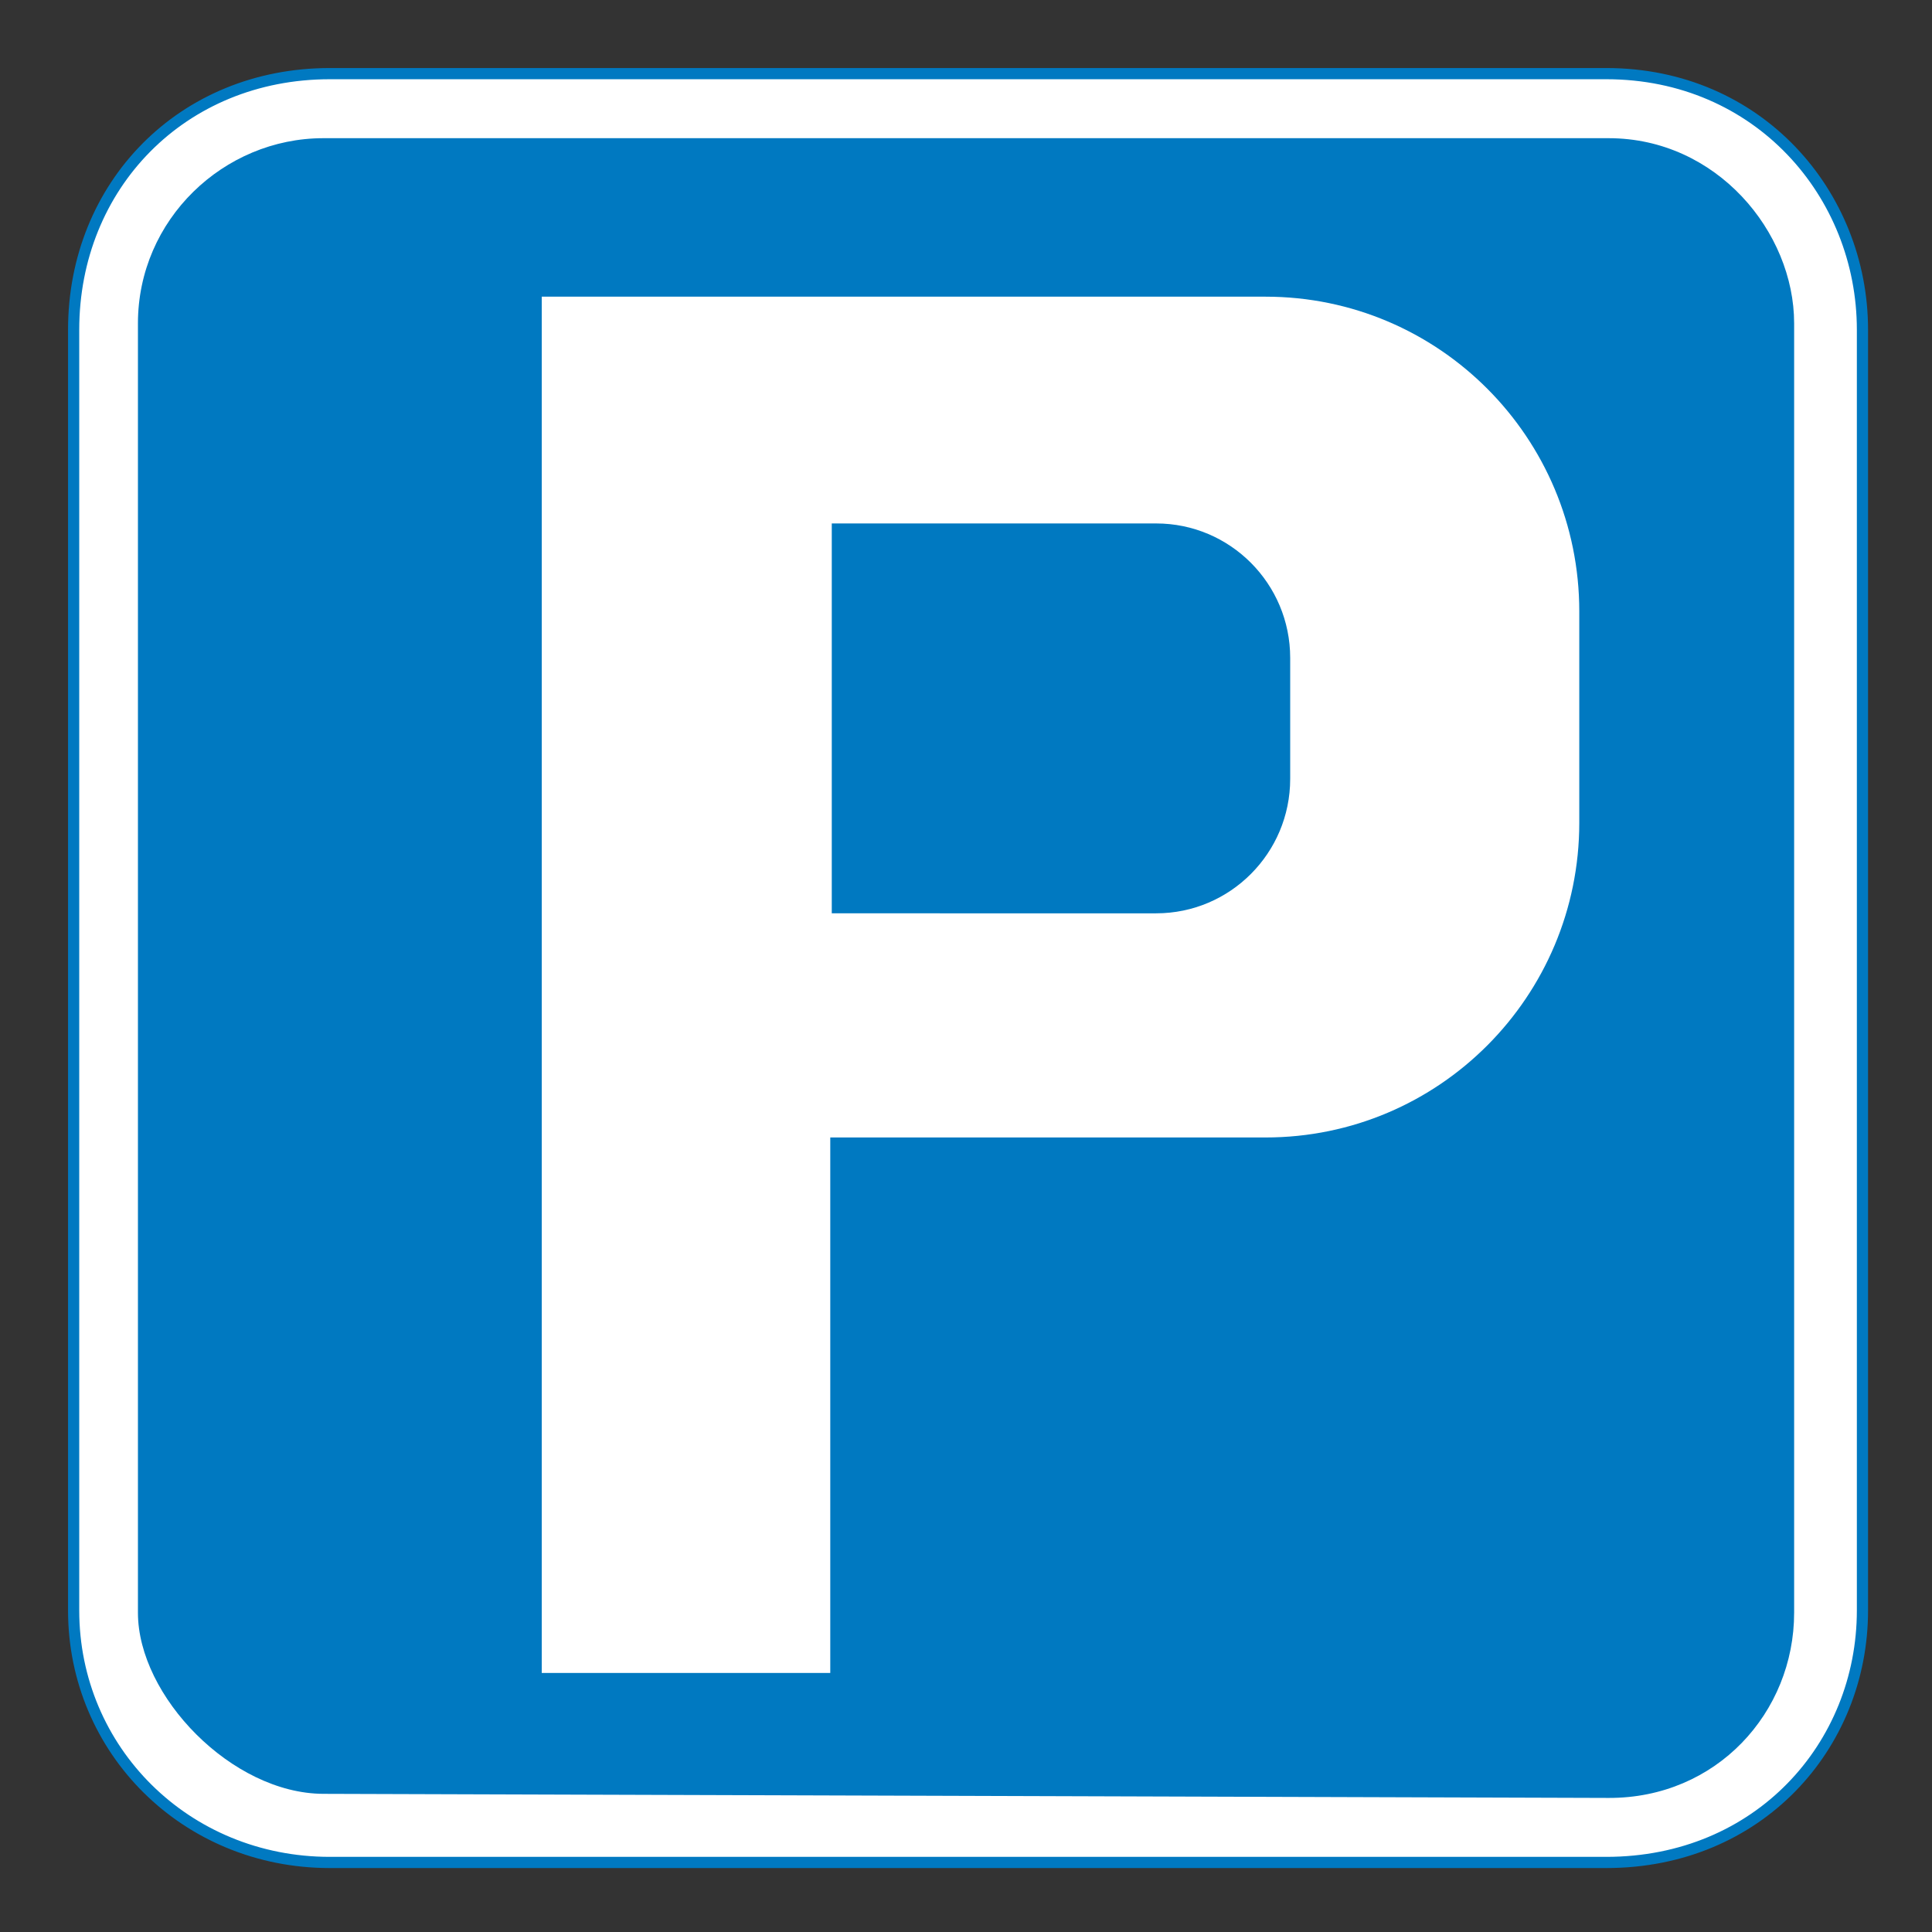 <?xml version="1.0" encoding="UTF-8" standalone="no"?>
<!-- Created with Inkscape (http://www.inkscape.org/) -->

<svg
   xmlns:dc="http://purl.org/dc/elements/1.1/"
   xmlns:cc="http://creativecommons.org/ns#"
   xmlns:rdf="http://www.w3.org/1999/02/22-rdf-syntax-ns#"
   xmlns:svg="http://www.w3.org/2000/svg"
   xmlns="http://www.w3.org/2000/svg"
   xmlns:sodipodi="http://sodipodi.sourceforge.net/DTD/sodipodi-0.dtd"
   xmlns:inkscape="http://www.inkscape.org/namespaces/inkscape"
   version="1.1"
   width="600"
   height="600"
   id="svg2"
   xml:space="preserve"
   inkscape:version="0.48.4 r9939"
   sodipodi:docname="icon.svg"
   inkscape:export-filename="/home/gonzo/Projects/smsparking/images/icon_64.png"
   inkscape:export-xdpi="9.6000004"
   inkscape:export-ydpi="9.6000004"><rect width="100%" height="100%" fill="#333333" stroke="none"/><sodipodi:namedview
     pagecolor="#ffffff"
     bordercolor="#666666"
     borderopacity="1"
     objecttolerance="10"
     gridtolerance="10"
     guidetolerance="10"
     inkscape:pageopacity="0"
     inkscape:pageshadow="2"
     inkscape:window-width="1366"
     inkscape:window-height="744"
     id="namedview10"
     showgrid="false"
     showguides="true"
     inkscape:guide-bbox="true"
     inkscape:zoom="0.78666667"
     inkscape:cx="300"
     inkscape:cy="300"
     inkscape:window-x="0"
     inkscape:window-y="24"
     inkscape:window-maximized="1"
     inkscape:current-layer="svg2"><sodipodi:guide
       orientation="0,1"
       position="-143.644,579.661"
       id="guide2987" /><sodipodi:guide
       orientation="0,1"
       position="-91.525,20.339"
       id="guide2989" /><sodipodi:guide
       orientation="1,0"
       position="20.339,258.051"
       id="guide2991" /><sodipodi:guide
       orientation="1,0"
       position="579.661,343.22"
       id="guide2993" /><sodipodi:guide
       orientation="0,1"
       position="-53.39,499.576"
       id="guide3775" /><sodipodi:guide
       orientation="0,1"
       position="-82.627,99.153"
       id="guide3777" /><sodipodi:guide
       orientation="1,0"
       position="100.424,336.864"
       id="guide3779" /><sodipodi:guide
       orientation="1,0"
       position="499.576,616.525"
       id="guide3781" /></sodipodi:namedview><defs
     id="defs6" /><path
     inkscape:connector-curvature="0"
     d="m 578.402,500.122 c 0,42.2 -32.367,78.28 -79.542,78.28 l -396.448,0 c -44.647,0 -79.542,-34.827 -79.542,-78.28 l 0,-397.711 c 0,-44.728 33.638,-79.542 79.542,-79.542 l 396.448,0 c 47.175,0 79.542,37.349 79.542,79.542 z"
     id="path14"
     style="fill:#ffffff;fill-opacity:1;stroke:#0079c1;stroke-width:3.477;stroke-linecap:butt;stroke-linejoin:miter;stroke-miterlimit:4;stroke-opacity:1;stroke-dasharray:none"
     sodipodi:nodetypes="sssssssss" /><path
     inkscape:connector-curvature="0"
     d="m 557.184,500.847 c 0,30.982 -24.127,57.623 -57.608,57.516 L 100.424,557.092 C 72.019,557.002 42.838,526.744 42.838,500.847 l 0,-400.424 c 0,-32.257 26.638,-57.507 57.586,-57.507 l 399.153,0 c 33.49,0 57.608,29.064 57.608,57.507 l 0,400.424"
     id="path16"
     style="fill:#0079c1;fill-opacity:1;fill-rule:nonzero"
     sodipodi:nodetypes="csssssssc" /><path
     inkscape:connector-curvature="0"
     d="M 168.243,92.136 V 519.56 h 89.604 V 353.251 h 135.198 c 53.807,0 97.415,-43.745 97.415,-97.721 v -65.664 c 0,-53.985 -43.609,-97.73 -97.415,-97.73 H 168.243 z m 90.07,70.425 h 100.734 c 22.988,0 41.632,18.696 41.632,41.755 v 37.569 c 0,23.059 -18.644,41.755 -41.632,41.755 H 258.313 V 162.562 z"
     id="path18"
     style="fill:#ffffff;fill-rule:nonzero" /></svg>